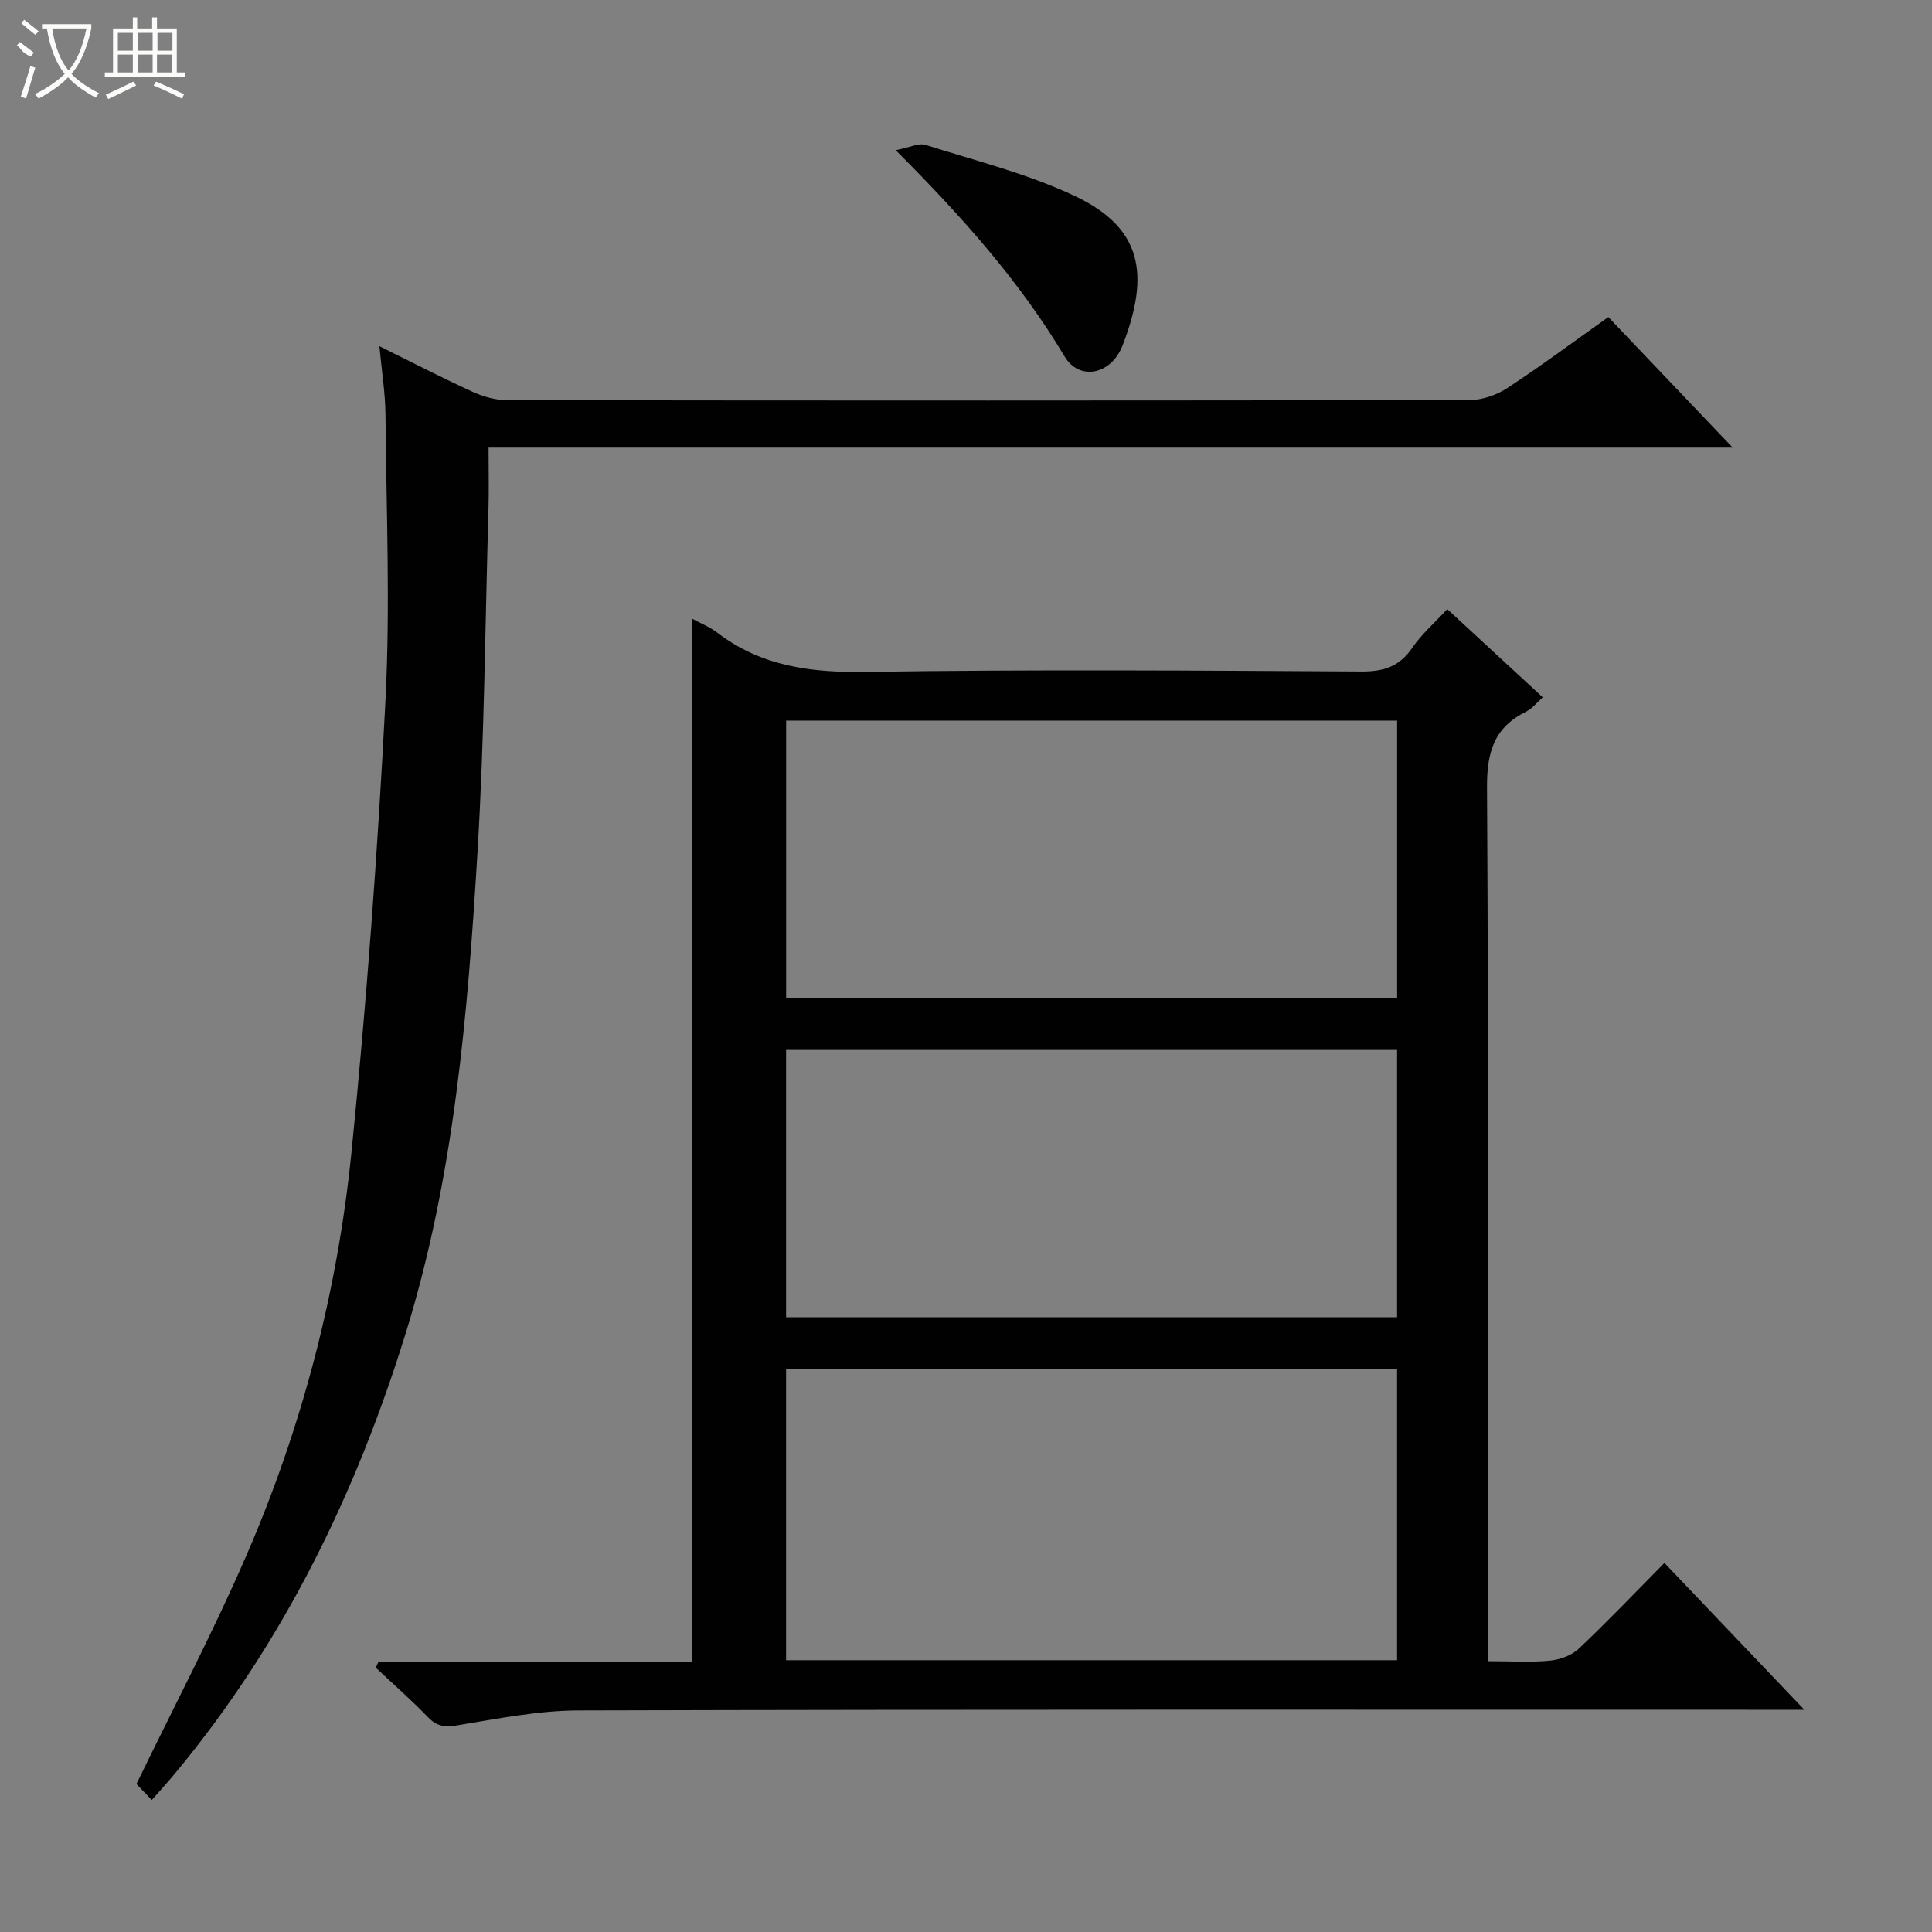 <svg enable-background="new 0 0 400 400" viewBox="0 0 400 400" xmlns="http://www.w3.org/2000/svg"><rect x="0" y="0" width="400" height="400" fill="#808080" stroke="none"/><g fill="#010102"><path d="m308.07 343.93c4.83 0 8.84.27 12.8-.11 2.09-.2 4.51-1.07 6-2.48 5.93-5.59 11.56-11.51 17.73-17.75 9.51 9.98 18.82 19.75 28.97 30.4-3.04 0-4.96 0-6.89 0-82.31 0-164.62-.09-246.93.14-8.38.02-16.79 1.73-25.11 3.09-2.6.43-4.21.2-6.05-1.71-3.43-3.57-7.18-6.84-10.8-10.24.19-.41.39-.81.58-1.22h64.96c0-72.29 0-143.95 0-215.94 1.74.95 3.61 1.68 5.14 2.85 9.19 7.05 19.56 8.33 30.91 8.15 34.15-.52 68.31-.28 102.47-.08 4.6.03 7.87-1 10.53-4.89 1.94-2.85 4.64-5.19 7.26-8.03 6.55 6.05 13.01 12.01 19.77 18.26-1.26 1.12-2.19 2.34-3.41 2.94-6.64 3.27-8.18 8.4-8.13 15.72.34 58.15.19 116.3.19 174.45.01 1.95.01 3.91.01 6.45zm-18.82-60.55c-42.37 0-84.41 0-126.5 0v60.35h126.5c0-20.12 0-40.04 0-60.35zm.01-134.19c-42.32 0-84.27 0-126.5 0v57.52h126.5c0-19.14 0-38.06 0-57.52zm-126.51 123.54h126.5c0-18.6 0-36.99 0-55.35-42.36 0-84.41 0-126.5 0z"/><path d="m31.42 372.67c-1.59-1.66-2.71-2.84-3.17-3.31 7.8-16.1 15.86-31.4 22.72-47.22 11.57-26.65 18.88-54.65 21.79-83.51 3.13-31.07 5.43-62.25 7.04-93.44 1.02-19.73.18-39.55.01-59.34-.04-4.45-.77-8.9-1.26-14.17 6.88 3.4 13.02 6.57 19.3 9.44 2.18.99 4.7 1.72 7.07 1.73 66.48.09 132.96.1 199.44-.03 2.6-.01 5.53-1.05 7.73-2.49 6.95-4.55 13.63-9.53 20.9-14.68 8.35 8.77 16.69 17.53 25.74 27.02-86.16 0-171.44 0-257.58 0 0 4.62.1 8.7-.02 12.78-.68 23.62-.84 47.27-2.26 70.84-2.03 33.67-4.83 67.37-14.89 99.8-10.27 33.14-25.27 63.99-47.6 90.9-1.46 1.79-3.03 3.49-4.96 5.68z"/><path d="m185.44 31.09c2.93-.56 4.79-1.54 6.2-1.09 10.4 3.3 21.13 5.96 30.93 10.6 13.8 6.53 15.6 16.06 9.84 30.93-2.35 6.06-8.93 7.39-11.98 2.3-9.28-15.52-21.13-28.87-34.99-42.74z"/></g><path d="m6.4 11.7c-2-.8-1.9-1.6-2.9-2.3l.6-.7c.9.7 1.9 1.4 2.9 2.2zm-2.1 8.3c.7-2.1 1.4-4.2 2-6.4.2.1.6.3 1 .4-.7 2.3-1.3 4.4-1.9 6.4zm3-12.8c-1.1-.9-2.1-1.7-2.9-2.4l.6-.7c1 .8 2 1.5 3 2.4zm1.4-1.3v-.9h10.2v.9c-.9 4.2-2.3 7.3-4.1 9.4 1.3 1.4 3.2 2.7 5.7 4-.2.2-.4.5-.7.9-2.5-1.4-4.4-2.7-5.7-4.2-1.4 1.5-3.5 3-6.1 4.4 0 0 0 0-.1-.1-.3-.4-.5-.7-.7-.8 2.7-1.3 4.7-2.8 6.2-4.2-1.8-2.2-3-5.3-3.7-9.4zm9.2 0h-7.1c.6 3.8 1.7 6.7 3.4 8.7 1.7-2 2.9-4.8 3.7-8.7z" fill="#fbfcfa"/><path d="m31.6 3.6h.9v2.3h4.1v9.1h1.7v.9h-16.6v-.9h1.7v-9.1h4.1v-2.3h.9v2.3h3.1v-2.3zm-4 13.3.6.8c-1.9.9-3.8 1.9-5.8 2.8-.2-.3-.3-.6-.5-.9 2-.9 3.9-1.8 5.7-2.7zm-3.2-10.1v3.7h3.1v-3.7zm0 4.5v3.7h3.1v-3.7zm4.1-4.5v3.7h3.1v-3.7zm0 4.5v3.7h3.1v-3.7zm9.1 9.1c-2.1-1.1-4.1-2-5.8-2.7l.5-.8c2.2.9 4.1 1.8 5.8 2.6l-.4.9zm-1.9-13.6h-3.1v3.7h3.1zm-3.2 4.5v3.7h3.1v-3.7z" fill="#fbfcfa"/></svg>